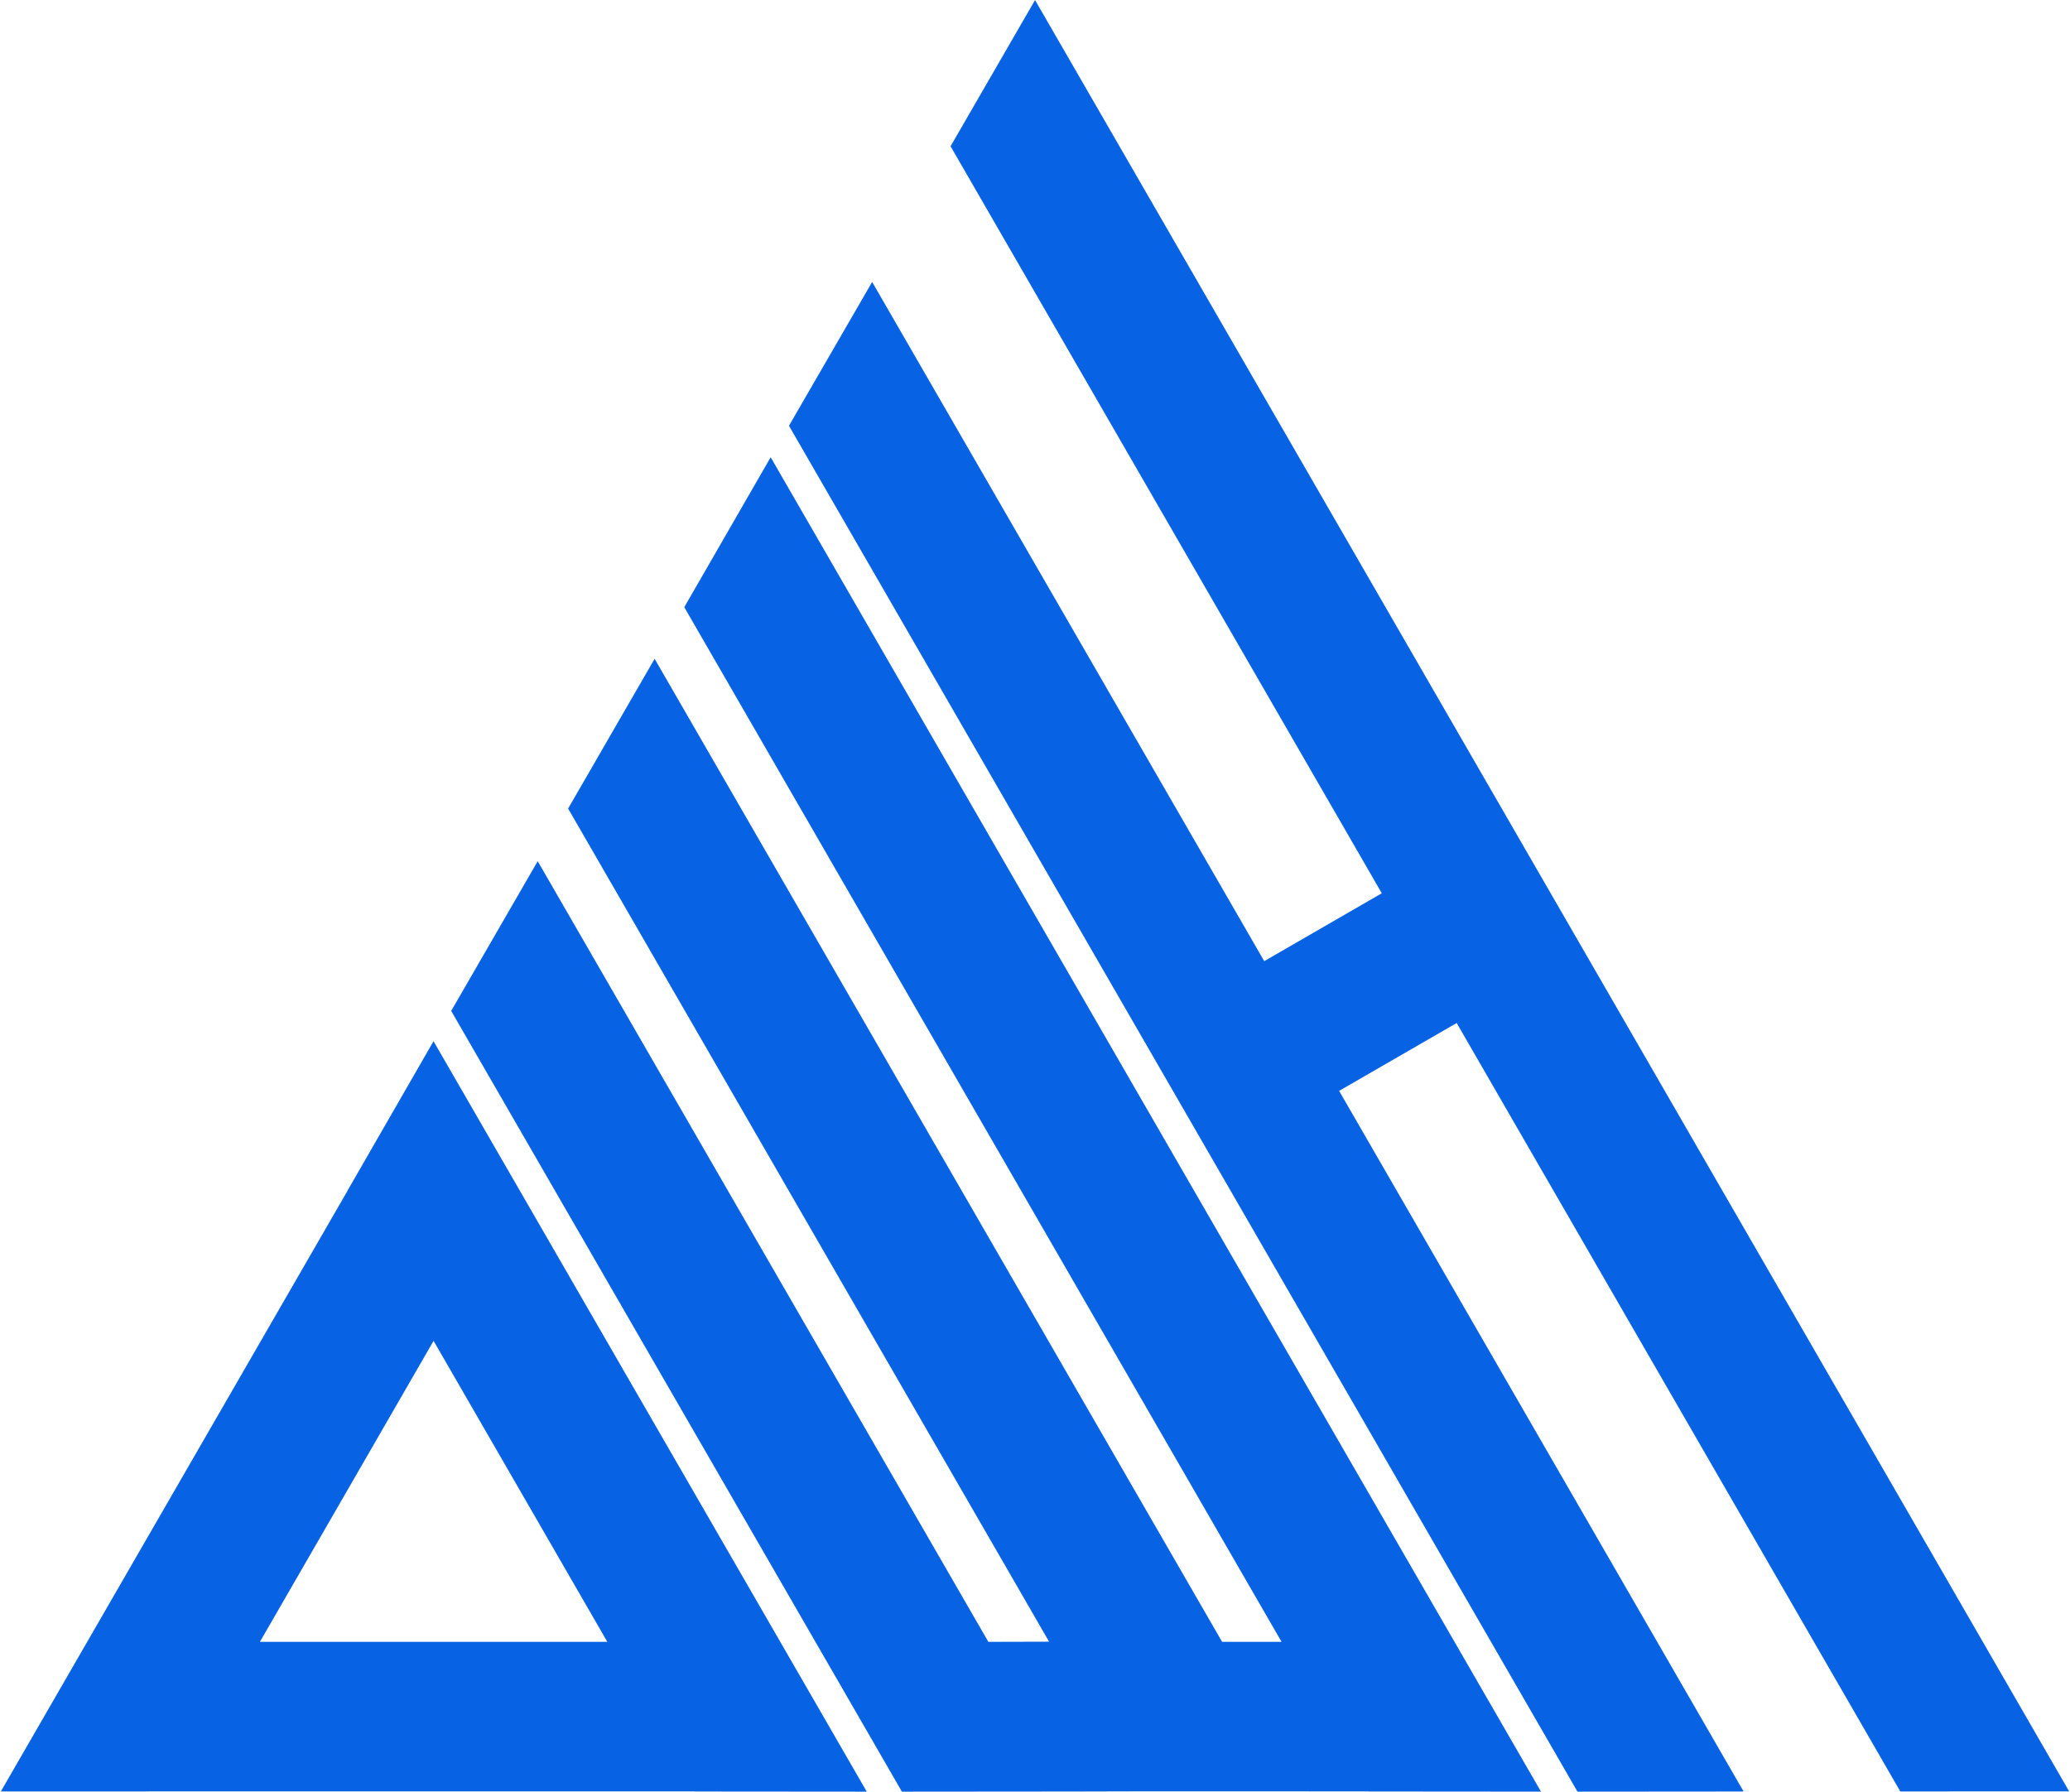 <svg xmlns="http://www.w3.org/2000/svg" width="1769" height="1531" viewBox="0 0 1769 1531"><g fill="#0763E4" transform="translate(.738 .05)"><polyline points="883.801 0 1767.523 1530.66 1623.223 1530.719 1244.121 874.098 1143.66 932.098 1489.313 1530.777 1347.66 1530.891 1347.352 1530.891 673.461 363.68 673.652 363.508 744.59 240.879 1079.66 821.238 1180.121 763.238 811.602 124.938 883.801 0"/><path d="M518.273,1402.879 L221.383,1402.891 L369.793,1145.699 L518.273,1402.879 Z M296.184,1017.438 L296.211,1017.52 L0,1530.711 L592.59,1530.668 L592.66,1530.777 L739.98,1530.898 L369.75,889.629 L296.184,1017.438"/><polyline points="657.863 390.66 1316.172 1530.879 1168.902 1530.758 1168.691 1530.699 1117.941 1530.668 1117.75 1530.648 970.184 1530.648 969.973 1530.641 918.012 1530.77 770.012 1530.898 384.84 863.77 458.773 735.82 843.902 1402.891 895.852 1402.758 895.762 1402.82 895.863 1402.879 484.773 690.859 558.684 562.871 1043.66 1402.879 1094.461 1402.871 584.012 518.75 584.34 518.418 584.203 518.48 657.863 390.66"/></g></svg>


